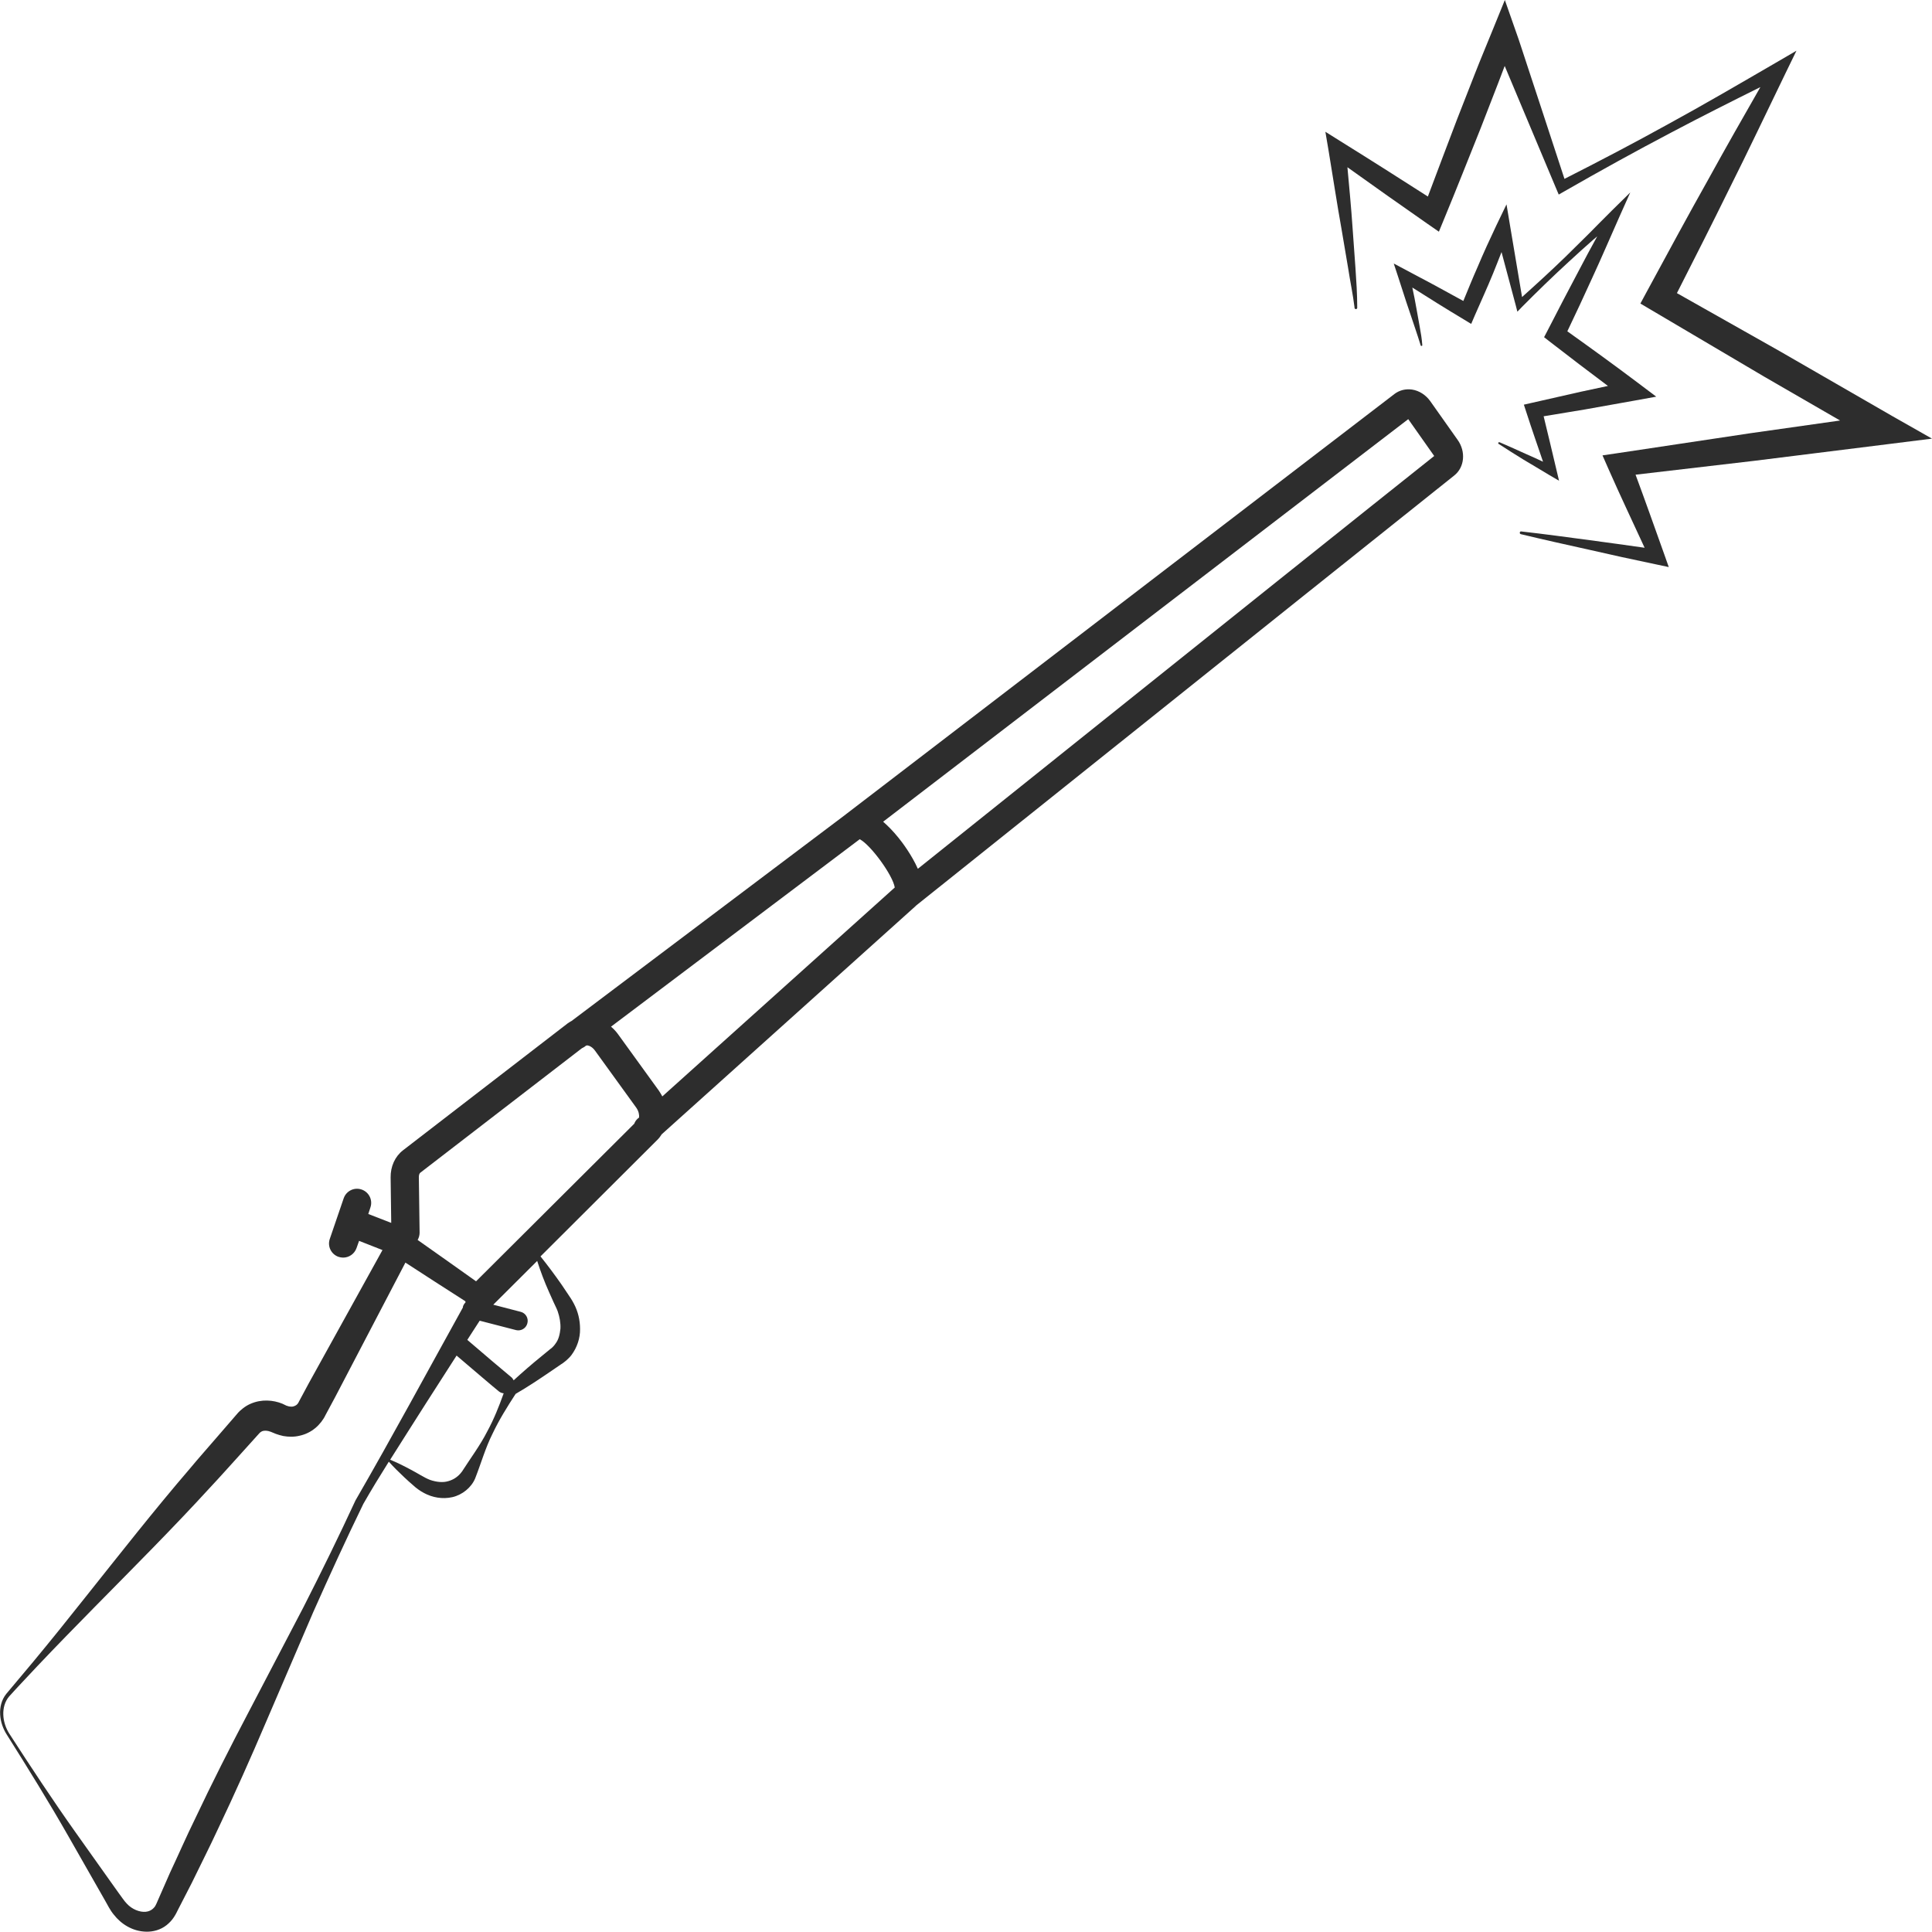 <?xml version="1.0" encoding="utf-8"?>
<!-- Generator: Adobe Illustrator 24.1.2, SVG Export Plug-In . SVG Version: 6.00 Build 0)  -->
<svg version="1.1" id="Layer_1" xmlns="http://www.w3.org/2000/svg" xmlns:xlink="http://www.w3.org/1999/xlink" x="0px" y="0px"
	 viewBox="0 0 128 128" style="enable-background:new 0 0 128 128;" xml:space="preserve">
<style type="text/css">
	.st0{fill:#2D2D2D;}
</style>
<g>
	<path class="st0" d="M94.76,26.58c-0.3-0.42-0.74-0.7-1.21-0.77c-0.42-0.06-0.83,0.04-1.16,0.29L56.04,53.95c0,0,0,0,0,0
		c0,0-0.01,0-0.01,0.01L37.87,67.64c-0.09,0.05-0.18,0.1-0.26,0.16L26.7,76.21c-0.53,0.41-0.83,1.07-0.82,1.8l0.04,3.01l-1.52-0.59
		L24.54,80c0.17-0.49-0.09-1.02-0.58-1.19c-0.49-0.17-1.02,0.09-1.19,0.58l-0.92,2.69c-0.17,0.49,0.09,1.02,0.58,1.19
		c0.1,0.03,0.2,0.05,0.3,0.05c0.39,0,0.75-0.24,0.89-0.63l0.17-0.48l1.55,0.61l-4.88,8.82l-0.65,1.21l-0.04,0.08l-0.02,0.03
		c-0.01,0.02-0.02,0.04-0.04,0.05c-0.02,0.03-0.05,0.06-0.08,0.08c-0.06,0.04-0.12,0.07-0.2,0.09c-0.08,0.02-0.17,0.02-0.28,0
		c-0.05-0.01-0.11-0.03-0.17-0.05L18.71,93c-0.61-0.25-1.39-0.31-2.1,0c-0.34,0.14-0.69,0.42-0.89,0.66l-0.45,0.52l-0.9,1.04
		c-0.6,0.7-1.21,1.38-1.79,2.08c-2.39,2.78-4.65,5.67-6.94,8.54c-1.14,1.44-2.29,2.87-3.46,4.28l-1.77,2.11
		c-0.31,0.39-0.43,0.89-0.4,1.37c0.03,0.48,0.19,0.94,0.45,1.34c1.4,2.22,2.78,4.45,4.08,6.73l1.95,3.42l0.49,0.86l0.24,0.43
		c0.08,0.14,0.2,0.33,0.32,0.47c0.48,0.62,1.24,1.11,2.15,1.13c0.45,0.01,0.95-0.12,1.34-0.43c0.19-0.15,0.36-0.33,0.49-0.53
		c0.06-0.09,0.13-0.21,0.17-0.29l0.11-0.22l0.9-1.75c0.57-1.18,1.17-2.35,1.72-3.54c1.13-2.37,2.2-4.77,3.23-7.19l3.11-7.24
		c1.07-2.4,2.16-4.79,3.31-7.15c0.53-0.93,1.1-1.86,1.69-2.8c0.33,0.37,0.68,0.71,1.03,1.04c0.19,0.18,0.39,0.36,0.59,0.53
		c0.18,0.17,0.45,0.37,0.72,0.51c0.54,0.29,1.21,0.42,1.87,0.27c0.66-0.15,1.26-0.64,1.51-1.24c0.4-1.02,0.68-2.03,1.16-2.98
		c0.43-0.91,0.97-1.77,1.52-2.62c0.83-0.48,1.62-1.01,2.41-1.55l0.6-0.41l0.15-0.1l0.19-0.15c0.12-0.11,0.24-0.22,0.34-0.35
		c0.39-0.52,0.59-1.14,0.58-1.74c0-0.6-0.14-1.17-0.41-1.68c-0.14-0.27-0.27-0.45-0.41-0.66l-0.41-0.61
		c-0.44-0.63-0.9-1.25-1.39-1.86l7.75-7.73c0.11-0.11,0.2-0.23,0.28-0.36l16.81-15.11c0.02-0.02,0.03-0.03,0.05-0.05
		c0.08-0.06,2.07-1.65,9.87-7.89c9.7-7.76,22.99-18.38,25.78-20.6c0.68-0.54,0.78-1.58,0.22-2.36L94.76,26.58z M23.55,99.41
		c-1.1,2.38-2.26,4.74-3.45,7.08l-3.65,6.98c-1.22,2.32-2.41,4.67-3.53,7.04c-0.58,1.18-1.1,2.38-1.66,3.57l-0.79,1.8l-0.1,0.23
		l-0.07,0.14c-0.04,0.08-0.1,0.14-0.16,0.2c-0.12,0.11-0.28,0.19-0.48,0.21c-0.4,0.04-0.91-0.16-1.26-0.54
		c-0.1-0.1-0.16-0.19-0.26-0.32l-0.29-0.4l-0.57-0.8L5,121.39c-1.52-2.14-2.96-4.33-4.39-6.54c-0.47-0.74-0.57-1.78-0.01-2.45
		c0.61-0.68,1.25-1.34,1.87-2.01c1.26-1.33,2.54-2.64,3.83-3.95c2.57-2.61,5.17-5.21,7.64-7.91c0.63-0.67,1.23-1.35,1.85-2.03
		l0.92-1.02l0.46-0.51c0.09-0.1,0.13-0.11,0.2-0.15c0.14-0.05,0.34-0.05,0.57,0.04l0.34,0.14c0.16,0.06,0.32,0.1,0.49,0.14
		c0.34,0.06,0.71,0.07,1.08-0.02c0.37-0.08,0.73-0.25,1.03-0.5c0.15-0.12,0.28-0.26,0.4-0.41c0.06-0.08,0.11-0.15,0.16-0.23
		l0.07-0.12l0.04-0.08l0.65-1.21l4.66-8.92c1.32,0.86,2.64,1.71,3.97,2.56c0.01,0.03,0.01,0.05,0.01,0.08
		c-0.08,0.08-0.14,0.17-0.17,0.28c0,0.02,0,0.03,0,0.05C28.31,90.88,26.01,95.15,23.55,99.41z M32.29,94.82
		c-0.47,0.93-1.13,1.81-1.68,2.67c-0.24,0.33-0.55,0.54-0.91,0.64c-0.36,0.11-0.79,0.06-1.2-0.08c-0.38-0.14-0.85-0.46-1.32-0.7
		c-0.43-0.23-0.87-0.45-1.33-0.64c0.78-1.24,1.58-2.49,2.36-3.72l2.04-3.18c0.66,0.56,2.54,2.17,2.81,2.38
		c0.09,0.07,0.2,0.11,0.31,0.12C33.06,93.18,32.72,94.03,32.29,94.82z M36.37,85.59l0.3,0.67c0.1,0.22,0.22,0.45,0.28,0.62
		c0.13,0.38,0.2,0.78,0.18,1.15c-0.04,0.37-0.12,0.72-0.32,0.98c-0.04,0.07-0.1,0.13-0.15,0.19l-0.09,0.09l-0.14,0.11l-0.56,0.46
		c-0.63,0.51-1.24,1.04-1.84,1.59c-0.04-0.08-0.09-0.16-0.17-0.22c-0.24-0.19-2.1-1.77-2.9-2.46l0.82-1.27l2.4,0.62
		c0.05,0.01,0.1,0.02,0.16,0.02c0.28,0,0.53-0.19,0.6-0.47c0.09-0.33-0.11-0.68-0.45-0.76l-1.81-0.47l2.91-2.9
		C35.81,84.23,36.07,84.92,36.37,85.59z M42.25,74.11c-0.11,0.1-0.18,0.21-0.23,0.34L31.54,84.89c-1.29-0.92-2.58-1.83-3.87-2.74
		c0.08-0.14,0.13-0.31,0.13-0.48l-0.05-3.68c0-0.13,0.03-0.24,0.09-0.29l10.71-8.25c0.06-0.03,0.12-0.06,0.18-0.1l0.09-0.07
		c0.03-0.01,0.05-0.02,0.1-0.02c0.14,0.02,0.34,0.12,0.51,0.36l2.72,3.76c0.17,0.24,0.21,0.49,0.19,0.66L42.25,74.11z M43.88,72.64
		c-0.07-0.13-0.14-0.25-0.22-0.37l-2.72-3.76c-0.14-0.19-0.29-0.35-0.46-0.49l16.48-12.42c0.74,0.39,2.2,2.4,2.32,3.2L43.88,72.64z
		 M69.42,50.67c-3.75,3-6.95,5.56-8.61,6.89c-0.41-0.93-1.05-1.77-1.27-2.04c-0.37-0.46-0.72-0.81-1.03-1.08L93.3,27.77l1.72,2.44
		C91.87,32.71,78.92,43.06,69.42,50.67z"/>
	<path class="st0" d="M125.41,27.59l-7.51-4.33l-6.8-3.84c1.16-2.28,2.32-4.57,3.45-6.87c1.28-2.55,2.5-5.14,3.75-7.71l0.72-1.48
		l-1.39,0.81c-2.36,1.37-4.72,2.75-7.12,4.06c-2.26,1.25-4.55,2.45-6.86,3.62l-1.56-4.76l-0.85-2.58c-0.29-0.86-0.55-1.72-0.86-2.57
		L99.7,0l-0.78,1.92c-0.4,0.99-0.82,1.98-1.21,2.98l-1.17,2.99c-0.65,1.71-1.3,3.42-1.94,5.13c-1.89-1.21-3.79-2.42-5.69-3.6
		l-1.1-0.69l0.21,1.24c0.29,1.74,0.55,3.48,0.86,5.21l0.44,2.6c0.13,0.86,0.32,1.75,0.42,2.58l0,0.04c0.01,0.04,0.04,0.08,0.09,0.08
		c0.05,0,0.09-0.04,0.09-0.09c0-0.93-0.06-1.78-0.12-2.67l-0.19-2.64c-0.09-1.34-0.22-2.67-0.34-4c1.75,1.25,3.51,2.5,5.28,3.73
		l0.78,0.54l0.37-0.9c0.82-1.98,1.6-3.97,2.4-5.96l1.16-2.99c0.15-0.38,0.29-0.75,0.43-1.13c0.09,0.21,0.17,0.41,0.26,0.62l1.05,2.5
		l2.1,5l0.17,0.4l0.35-0.2c2.37-1.36,4.76-2.68,7.18-3.95c1.93-1.02,3.88-2,5.83-2.97c-1.15,2.01-2.3,4.02-3.42,6.06
		c-1.4,2.49-2.76,5.01-4.12,7.52l-0.41,0.76l0.76,0.45l7.47,4.41l5,2.89l-5.93,0.84l-8.79,1.32l-1.02,0.15l0.4,0.91
		c0.77,1.75,1.59,3.47,2.39,5.21c-1.21-0.17-2.41-0.34-3.62-0.5c-1.51-0.2-3.03-0.41-4.55-0.58c-0.05-0.01-0.09,0.02-0.1,0.07
		c-0.01,0.05,0.02,0.1,0.07,0.11c1.49,0.36,2.98,0.69,4.47,1.02c1.49,0.34,2.98,0.67,4.48,0.98l0.85,0.18l-0.3-0.85
		c-0.63-1.76-1.25-3.52-1.9-5.27l7.87-0.92l8.82-1.1l2.95-0.37L125.41,27.59z"/>
	<path class="st0" d="M102.64,31.47l0.65,0.38l-0.18-0.76c-0.28-1.17-0.55-2.34-0.84-3.51l2.72-0.45l3.25-0.58l1.49-0.27l-1.22-0.92
		c-1.54-1.16-3.1-2.29-4.67-3.41c0.56-1.17,1.11-2.35,1.65-3.54c0.62-1.34,1.2-2.7,1.8-4.05l0.72-1.61l-1.21,1.19
		c-0.54,0.53-1.03,1.04-1.55,1.56c-0.51,0.51-1.03,1.02-1.55,1.53c-0.93,0.9-1.89,1.78-2.86,2.65l-0.78-4.64l-0.25-1.5l-0.68,1.41
		c-0.43,0.91-0.85,1.82-1.24,2.75c-0.33,0.74-0.63,1.49-0.94,2.24c-1.25-0.69-2.5-1.37-3.76-2.03l-0.85-0.45l0.29,0.88
		c0.25,0.75,0.48,1.51,0.74,2.26l0.38,1.13c0.12,0.37,0.26,0.77,0.36,1.11l0.01,0.04c0.01,0.03,0.03,0.04,0.06,0.04
		c0.03,0,0.06-0.03,0.05-0.06c-0.03-0.44-0.1-0.81-0.17-1.21l-0.21-1.17c-0.08-0.48-0.18-0.96-0.28-1.43
		c1.12,0.71,2.25,1.42,3.39,2.1l0.51,0.31l0.24-0.56c0.4-0.92,0.82-1.83,1.2-2.76c0.2-0.48,0.38-0.96,0.57-1.44l0.94,3.52l0.11,0.43
		l0.29-0.3c1.02-1.03,2.06-2.04,3.13-3.02c0.53-0.49,1.07-0.98,1.62-1.46l0.25-0.21c-0.42,0.76-0.83,1.52-1.23,2.29
		c-0.7,1.31-1.38,2.63-2.06,3.95l-0.23,0.44l0.41,0.32c1.26,0.98,2.54,1.95,3.82,2.91l-1.78,0.38l-3.22,0.73l-0.57,0.13l0.17,0.52
		c0.35,1.09,0.73,2.17,1.1,3.26c-0.36-0.17-0.71-0.33-1.08-0.49c-0.6-0.27-1.19-0.54-1.8-0.8c-0.03-0.01-0.06,0-0.08,0.02
		c-0.02,0.03-0.01,0.07,0.02,0.09c0.55,0.36,1.11,0.71,1.66,1.05C101.52,30.79,102.08,31.14,102.64,31.47z"/>
</g>
</svg>

